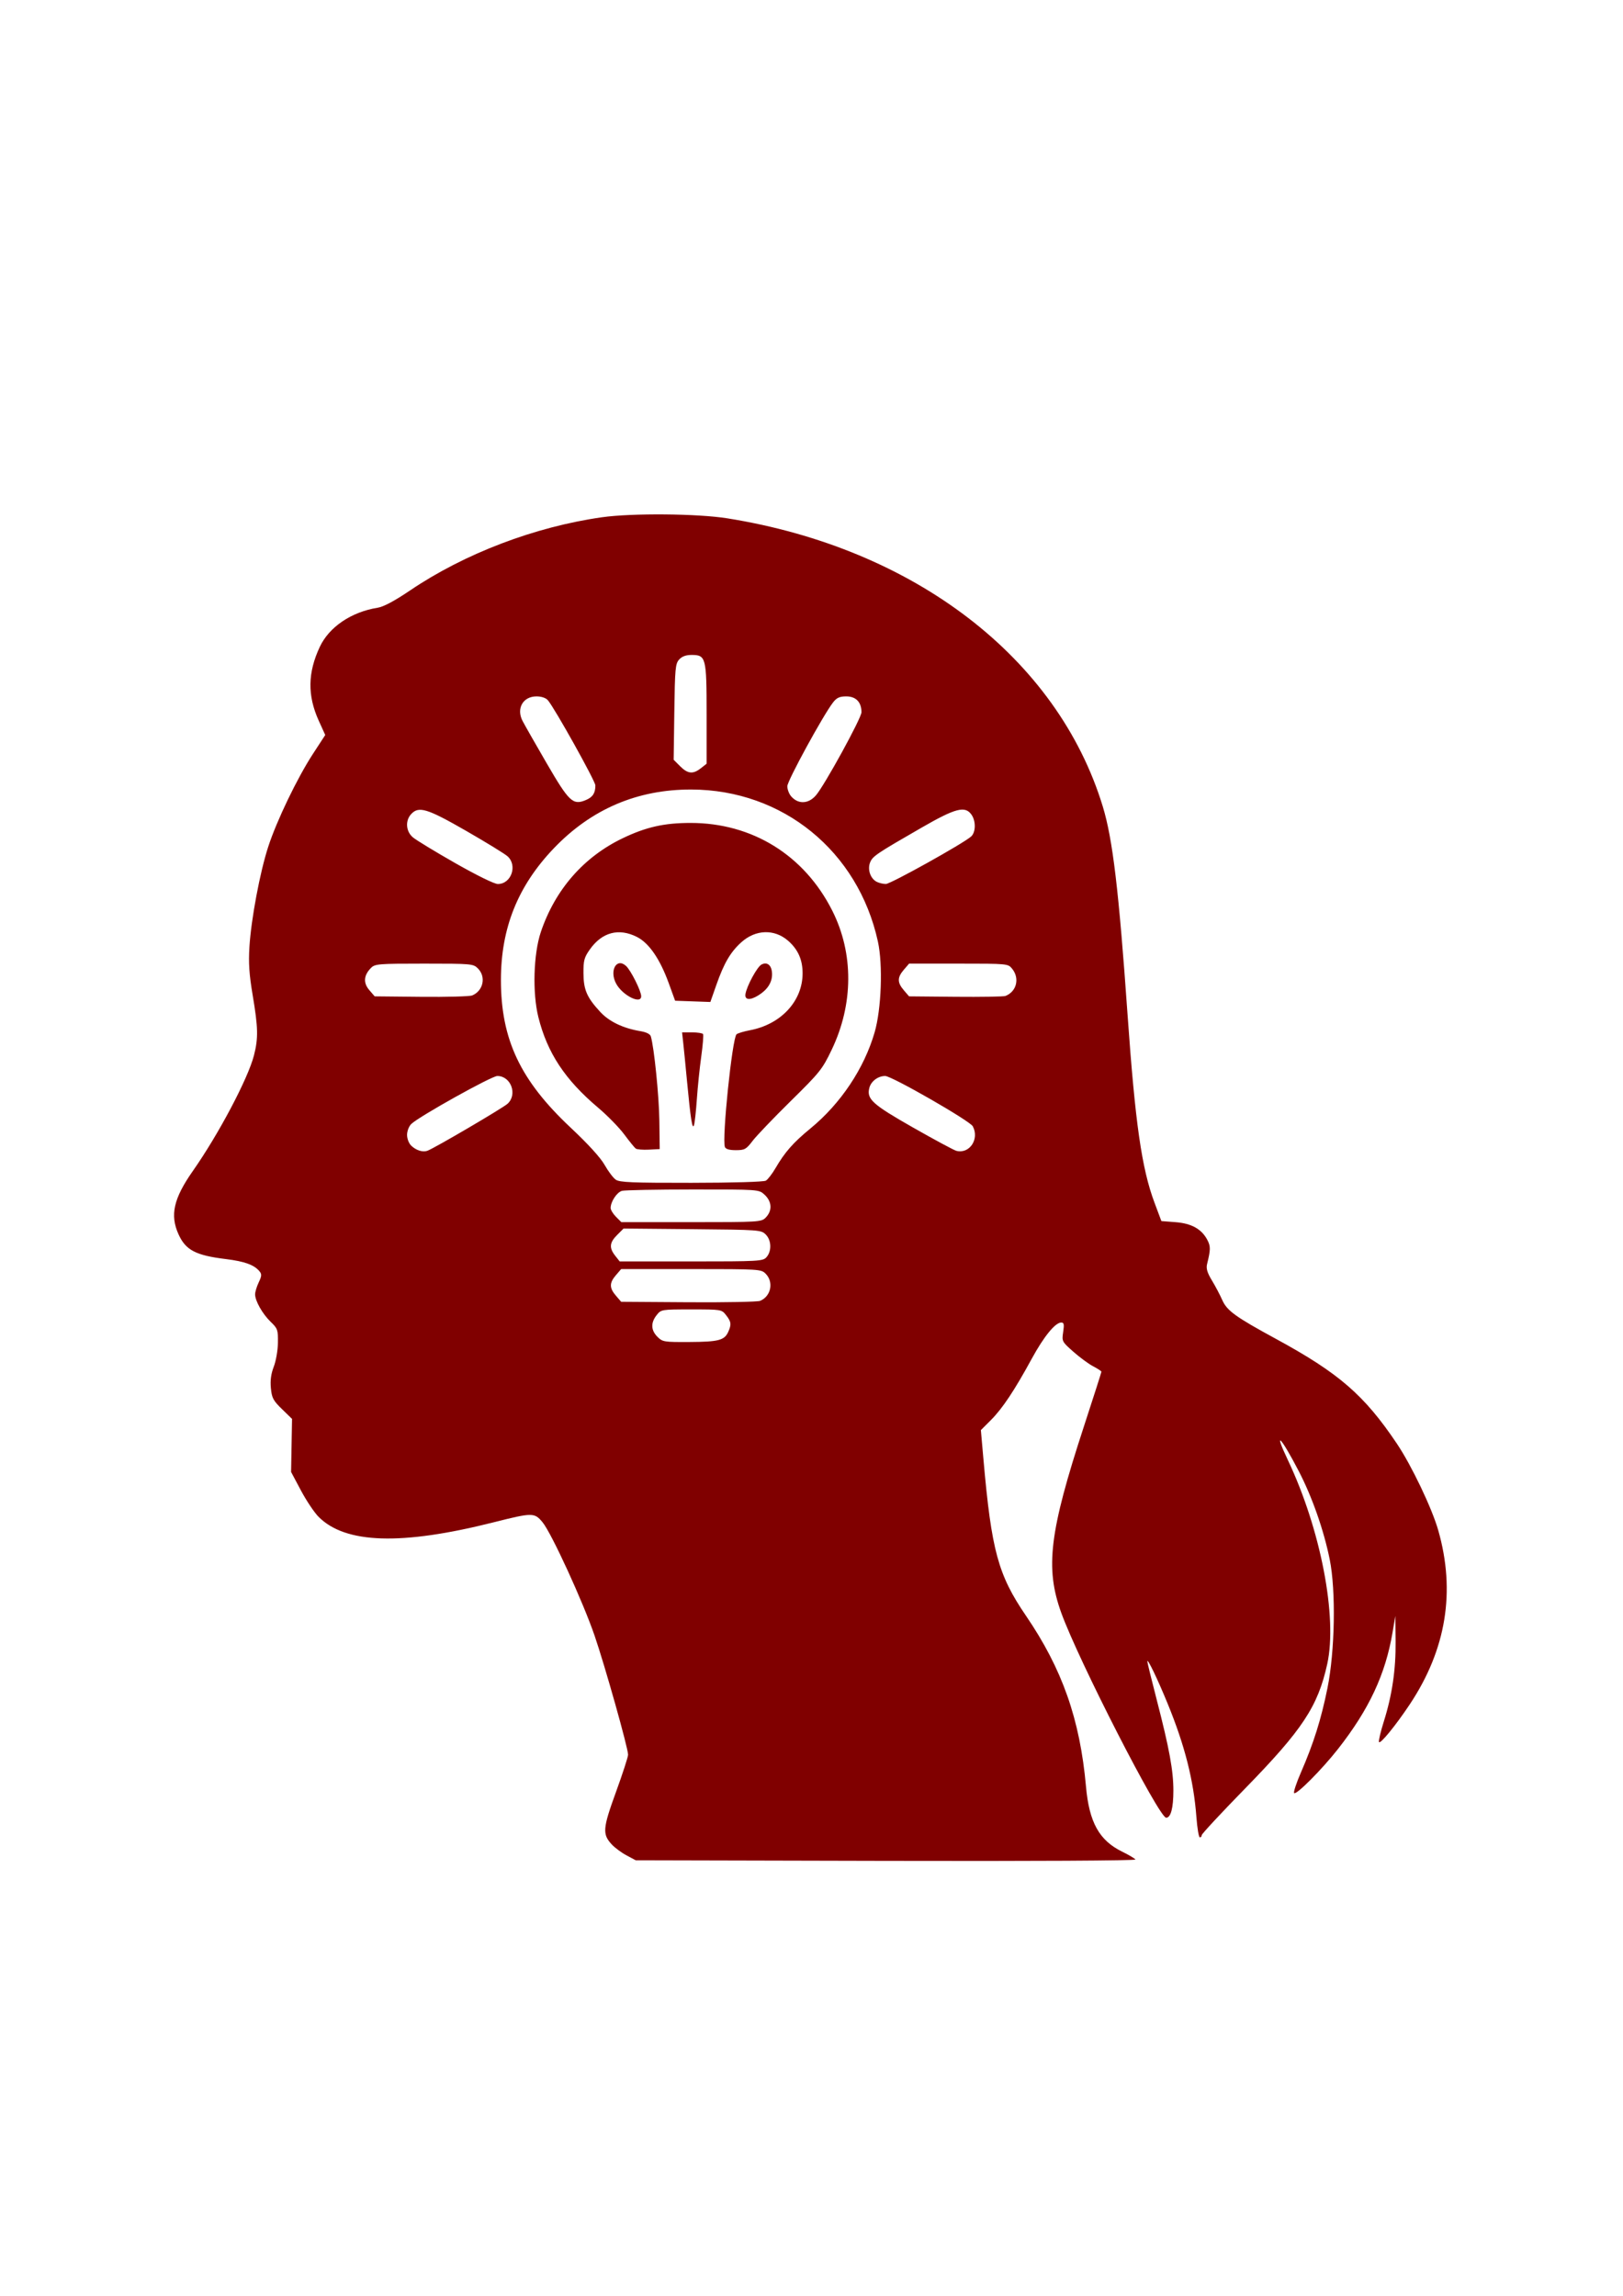 <?xml version="1.0" encoding="UTF-8" standalone="no"?>
<!-- Created with Inkscape (http://www.inkscape.org/) -->

<svg
   xmlns:dc="http://purl.org/dc/elements/1.1/"
   xmlns:cc="http://creativecommons.org/ns#"
   xmlns:rdf="http://www.w3.org/1999/02/22-rdf-syntax-ns#"
   xmlns:svg="http://www.w3.org/2000/svg"
   xmlns="http://www.w3.org/2000/svg"
   xmlns:sodipodi="http://sodipodi.sourceforge.net/DTD/sodipodi-0.dtd"
   xmlns:inkscape="http://www.inkscape.org/namespaces/inkscape"
   width="210mm"
   height="297mm"
   viewBox="0 0 744.094 1052.362"
   id="svg2"
   version="1.1"
   inkscape:version="0.91 r13725"
   sodipodi:docname="idea.svg">
  <defs
     id="defs4" />
  <sodipodi:namedview
     id="base"
     pagecolor="#ffffff"
     bordercolor="#666666"
     borderopacity="1.0"
     inkscape:pageopacity="0.0"
     inkscape:pageshadow="2"
     inkscape:zoom="0.175"
     inkscape:cx="-69.620283"
     inkscape:cy="401.96967"
     inkscape:document-units="px"
     inkscape:current-layer="layer1"
     showgrid="false"
     inkscape:window-width="1366"
     inkscape:window-height="710"
     inkscape:window-x="0"
     inkscape:window-y="0"
     inkscape:window-maximized="1" />
  <g
     inkscape:label="Capa 1"
     inkscape:groupmode="layer"
     id="layer1">
    <path
       style="fill:#800000"
       d="m 520.551,852.367 c -0.304,-0.491 -3.027,-2.104 -6.051,-3.584 -10.544,-5.159 -15.143,-13.432 -16.61,-29.88 -2.745,-30.769 -10.889,-53.92 -27.555,-78.33 -12.736,-18.653 -15.767,-29.795 -19.438,-71.447 l -1.198,-13.593 4.64,-4.64 c 5.242,-5.242 10.8,-13.595 18.708,-28.115 5.516,-10.128 10.762,-16.559 13.508,-16.559 1.236,0 1.403,0.83 0.877,4.344 -0.641,4.275 -0.567,4.418 4.689,9.069 2.937,2.599 7.028,5.603 9.09,6.677 2.062,1.073 3.75,2.186 3.75,2.473 0,0.287 -3.634,11.64 -8.076,25.23 -15.784,48.291 -17.772,64.651 -10.355,85.212 7.841,21.738 44.833,93.996 48.12,93.996 2.123,0 3.311,-4.466 3.311,-12.455 0,-9.102 -1.845,-19.184 -7.551,-41.261 -2.447,-9.469 -4.428,-17.569 -4.403,-18 0.086,-1.446 4.684,8.114 9.242,19.216 7.949,19.362 11.99,35.268 13.272,52.25 0.384,5.088 1.09,9.25 1.569,9.25 0.479,0 0.871,-0.461 0.871,-1.025 0,-0.564 8.91,-10.146 19.799,-21.294 26.401,-27.027 33.448,-37.694 37.734,-57.12 4.76,-21.578 -3.007,-61.8 -18.068,-93.56 -6.782,-14.302 -3.164,-10.607 5,5.106 6.157,11.85 11.51,27.119 14.217,40.548 2.869,14.238 2.38,41.991 -1.04,58.905 -2.9,14.345 -6.357,25.335 -12.169,38.691 -2.094,4.812 -3.495,9.062 -3.113,9.444 0.993,0.993 12.715,-10.783 20.103,-20.193 14.243,-18.144 21.77,-34.231 25.023,-53.483 l 1.27,-7.517 0.122,11.619 c 0.136,12.98 -1.592,24.706 -5.432,36.863 -1.414,4.477 -2.399,8.658 -2.188,9.29 0.434,1.302 7.684,-7.556 14.15,-17.29 16.698,-25.137 21.036,-51.707 13.021,-79.751 -2.907,-10.172 -12.23,-29.695 -18.973,-39.731 -14.954,-22.257 -26.578,-32.322 -55.456,-48.02 -18.536,-10.076 -22.444,-12.903 -24.592,-17.788 -1.014,-2.305 -3.144,-6.346 -4.735,-8.98 -2.16,-3.576 -2.722,-5.475 -2.222,-7.5 1.628,-6.59 1.65,-8.116 0.158,-11.001 -2.603,-5.033 -7.25,-7.645 -14.609,-8.211 l -6.5,-0.5 -3.179,-8.5 c -5.846,-15.634 -8.832,-36.48 -12.319,-86 -4.023,-57.147 -6.808,-80.565 -11.355,-95.5 -20.718,-68.051 -86.347,-118.424 -172.148,-132.131 -13.638,-2.179 -43.79,-2.433 -57.5,-0.485 -30.745,4.368 -62.938,16.635 -87.863,33.48 -7.283,4.922 -12.214,7.553 -14.985,7.996 -12.037,1.925 -22.206,8.807 -26.488,17.926 -5.561,11.842 -5.715,22.306 -0.499,33.811 l 2.991,6.597 -5.616,8.616 c -7.212,11.064 -16.615,30.584 -20.526,42.608 -3.802,11.689 -7.815,33.066 -8.615,45.894 -0.464,7.435 -0.116,12.597 1.495,22.189 2.503,14.903 2.604,19.635 0.586,27.54 -2.709,10.614 -16.191,36.118 -27.996,52.96 -8.866,12.649 -10.591,20.262 -6.587,29.079 3.305,7.277 7.873,9.652 21.848,11.358 8.381,1.023 12.832,2.642 15.241,5.546 1.127,1.358 1.076,2.166 -0.323,5.1 -0.914,1.917 -1.662,4.388 -1.662,5.492 0,3.023 3.41,9.028 7.184,12.652 3.138,3.013 3.355,3.639 3.28,9.5 -0.044,3.482 -0.89,8.381 -1.901,11.007 -1.265,3.286 -1.671,6.299 -1.329,9.863 0.432,4.492 1.066,5.687 5.096,9.605 l 4.603,4.474 -0.217,12.163 -0.217,12.163 4.5,8.456 c 2.475,4.651 6.094,10.07 8.042,12.042 12.295,12.447 38.023,13.262 80.458,2.549 17.706,-4.47 18.595,-4.469 22.297,0.023 4.089,4.961 18.461,36.268 23.839,51.93 4.762,13.868 15.364,51.548 15.364,54.605 0,1.009 -2.5,8.71 -5.556,17.115 -6.088,16.743 -6.291,19.309 -1.903,24.042 1.397,1.507 4.435,3.752 6.75,4.989 l 4.209,2.249 114.822,0.271 c 67.264,0.159 114.593,-0.1 114.269,-0.623 z m -219.137,-239.602 c -3,-3 -3.131,-6.415 -0.382,-9.911 2.061,-2.62 2.151,-2.635 15.927,-2.635 13.777,0 13.867,0.015 15.927,2.635 2.366,3.007 2.524,4.281 0.959,7.716 -1.732,3.802 -4.458,4.508 -17.681,4.581 -11.765,0.065 -12.401,-0.038 -14.75,-2.387 z m -19.042,-18.851 c -3.045,-3.542 -3.045,-5.847 0,-9.388 l 2.413,-2.806 32.059,0 c 31.186,0 32.116,0.057 34.149,2.09 3.83,3.83 2.515,10.395 -2.5,12.48 -1.119,0.465 -15.912,0.752 -32.872,0.638 l -30.838,-0.208 -2.412,-2.806 z m -0.34,-18.329 c -2.829,-3.596 -2.604,-5.987 0.891,-9.482 l 2.964,-2.964 31.51,0.291 c 30.861,0.284 31.555,0.335 33.691,2.472 2.627,2.628 2.763,7.676 0.281,10.419 -1.622,1.792 -3.567,1.899 -34.491,1.899 l -32.772,0 z m 0.382,-17.82 c -1.35,-1.35 -2.454,-3.172 -2.454,-4.05 0,-2.89 2.879,-7.231 5.21,-7.855 1.26,-0.337 15.877,-0.62 32.484,-0.627 29.913,-0.014 30.218,0.01 32.699,2.236 3.617,3.25 3.857,7.5 0.607,10.75 -1.917,1.917 -3.333,2 -34.045,2 l -32.045,0 z m -0.127,-17.029 c -1.165,-0.816 -3.456,-3.855 -5.092,-6.754 -1.894,-3.355 -7.558,-9.571 -15.584,-17.101 -23.092,-21.665 -31.954,-40.43 -31.954,-67.661 0,-23.809 7.756,-43.121 24.242,-60.361 17.205,-17.992 38.334,-27.023 63.061,-26.953 41.924,0.119 76.455,28.252 85.53,69.681 2.332,10.646 1.605,30.879 -1.495,41.594 -4.793,16.567 -15.561,32.7 -29.415,44.071 -7.925,6.504 -11.741,10.839 -16.044,18.223 -1.524,2.615 -3.514,5.189 -4.423,5.72 -0.966,0.564 -15.163,0.977 -34.179,0.995 -27.166,0.025 -32.877,-0.214 -34.645,-1.453 z m 62.75,-17.767 c 1.785,-2.337 9.647,-10.55 17.472,-18.25 13.355,-13.142 14.506,-14.582 18.779,-23.5 10.031,-20.935 10.142,-44.203 0.303,-63.741 -12.832,-25.482 -36.683,-40.259 -64.977,-40.259 -12.113,0 -20.396,1.868 -31.154,7.025 -17.869,8.566 -30.971,23.578 -37.507,42.975 -3.38,10.031 -3.899,27.945 -1.131,39.031 4.09,16.375 12.209,28.679 27.36,41.464 4.247,3.584 9.644,9.101 11.994,12.26 2.35,3.159 4.725,6.087 5.278,6.505 0.553,0.418 3.256,0.643 6.006,0.5 l 5,-0.26 -0.174,-13.103 c -0.151,-11.356 -2.397,-33.519 -3.909,-38.566 -0.313,-1.045 -2.072,-1.931 -4.708,-2.369 -8.024,-1.335 -14.381,-4.383 -18.53,-8.884 -6.099,-6.616 -7.606,-10.114 -7.644,-17.741 -0.029,-5.826 0.343,-7.196 2.966,-10.896 5.567,-7.854 13.231,-9.879 21.538,-5.69 5.545,2.796 10.567,10.098 14.614,21.25 l 2.903,8 8.079,0.288 8.079,0.288 2.733,-7.788 c 3.515,-10.018 6.476,-15.082 11.439,-19.565 6.569,-5.935 15.22,-6.203 21.525,-0.667 4.5,3.951 6.59,8.669 6.59,14.878 0,12.701 -9.878,23.389 -24.112,26.088 -2.925,0.555 -5.71,1.401 -6.19,1.881 -1.988,1.988 -6.731,47.965 -5.326,51.626 0.38,0.99 2.019,1.472 5.012,1.472 4.056,0 4.733,-0.373 7.692,-4.25 z m -26.85,-7.25 c 0.34,-1.1 0.927,-6.5 1.306,-12 0.379,-5.5 1.282,-14.256 2.008,-19.459 0.726,-5.202 1.099,-9.815 0.83,-10.25 -0.269,-0.435 -2.545,-0.791 -5.057,-0.791 l -4.568,0 0.527,4.75 c 0.29,2.612 1.058,10.375 1.706,17.25 1.672,17.718 2.498,22.93 3.248,20.5 z m 29.406,-59.404 c 4.202,-2.581 6.367,-5.878 6.367,-9.696 0,-4.006 -2.108,-5.947 -4.86,-4.475 -1.994,1.067 -6.758,9.863 -7.333,13.539 -0.421,2.693 2.037,2.96 5.826,0.632 z m -53.633,0.342 c 0,-2.405 -4.76,-11.911 -6.962,-13.903 -4.339,-3.926 -7.725,2.179 -4.514,8.139 2.897,5.38 11.476,9.689 11.476,5.764 z m 124.673,60.207 c -18.7,-10.642 -21.363,-13.05 -20.08,-18.16 0.769,-3.063 3.981,-5.485 7.274,-5.485 3.014,0 38.821,20.549 40.157,23.045 3.144,5.875 -1.494,12.816 -7.524,11.261 -1.1,-0.284 -10.022,-5.081 -19.827,-10.661 z m -230.09,8.306 c -1.084,-1.04 -1.917,-3.192 -1.917,-4.951 0,-1.747 0.841,-3.934 1.917,-4.988 3.49,-3.417 36.828,-22.012 39.464,-22.012 6.233,0 9.355,8.444 4.703,12.719 -2.125,1.953 -33.539,20.377 -36.75,21.553 -2.128,0.78 -5.182,-0.176 -7.417,-2.321 z m 225.828,-71.257 c -3.045,-3.542 -3.044,-5.848 0,-9.388 l 2.414,-2.806 22.675,0 c 22.623,0 22.679,0.01 24.586,2.361 3.547,4.381 2.035,10.478 -3.089,12.458 -0.825,0.319 -11.102,0.49 -22.838,0.381 l -21.338,-0.199 -2.412,-2.806 z m -245.073,-0.085 c -2.822,-3.283 -2.565,-6.732 0.752,-10.109 1.849,-1.882 3.286,-2 24.409,-2 21.774,0 22.51,0.066 24.639,2.194 3.841,3.841 2.495,10.245 -2.604,12.382 -1.119,0.469 -11.637,0.756 -23.373,0.638 l -21.338,-0.215 z m 232.548,-49.67 c -2.848,-1.524 -4.222,-5.716 -2.91,-8.881 1.17,-2.825 2.907,-3.995 23.644,-15.931 15.551,-8.951 19.901,-10.076 22.823,-5.905 2.075,2.962 1.976,8.097 -0.193,10.015 -3.692,3.265 -36.865,21.731 -39.066,21.746 -1.274,0.01 -3.208,-0.461 -4.298,-1.044 z m -193.149,-8.53 c -9.261,-5.275 -18.016,-10.604 -19.455,-11.842 -3.142,-2.702 -3.507,-7.557 -0.795,-10.554 3.486,-3.852 7.294,-2.703 25.253,7.62 9.217,5.298 17.771,10.552 19.009,11.674 4.651,4.22 1.673,12.693 -4.462,12.693 -1.59,0 -9.676,-3.967 -19.55,-9.591 z m 154.012,-30.606 c -0.963,-1.113 -1.75,-3.194 -1.75,-4.625 0,-2.49 16.567,-32.815 21.021,-38.477 1.654,-2.103 2.981,-2.701 5.995,-2.701 4.455,0 6.984,2.633 6.984,7.271 0,2.633 -16.927,33.505 -20.889,38.097 -3.434,3.98 -8.14,4.16 -11.361,0.434 z m -112.069,-15.137 c -5.165,-8.891 -10.155,-17.65 -11.088,-19.465 -2.922,-5.684 0.234,-11.2 6.407,-11.2 2.268,0 4.276,0.674 5.211,1.75 3.062,3.523 21.789,37.092 21.789,39.059 0,3.515 -1.203,5.374 -4.33,6.688 -5.962,2.507 -7.697,0.883 -17.989,-16.832 z m 61.188,1.358 -2.977,-2.977 0.304,-21.92 c 0.276,-19.904 0.479,-22.113 2.209,-24.023 1.297,-1.432 3.114,-2.103 5.693,-2.103 6.612,0 6.902,1.139 6.902,27.15 l 0,22.705 -2.635,2.073 c -3.6,2.832 -5.987,2.604 -9.496,-0.905 z"
       id="path3347"
       inkscape:connector-curvature="0"
       sodipodi:nodetypes="csssscssssccsssssscssssssssssscsscsscsssscsssscssssssssscssssssssccsscccscccssscssccccsccscscccscccsccscccsccsscscscscccssccccsssssssccccsssssssssscccscsscsssccccssssscssccccscscccscscsccsscsccsssssscscccsccscccscsccscsccsssccscsscsscssssscscscscsccscssccc" />
  </g>
</svg>
